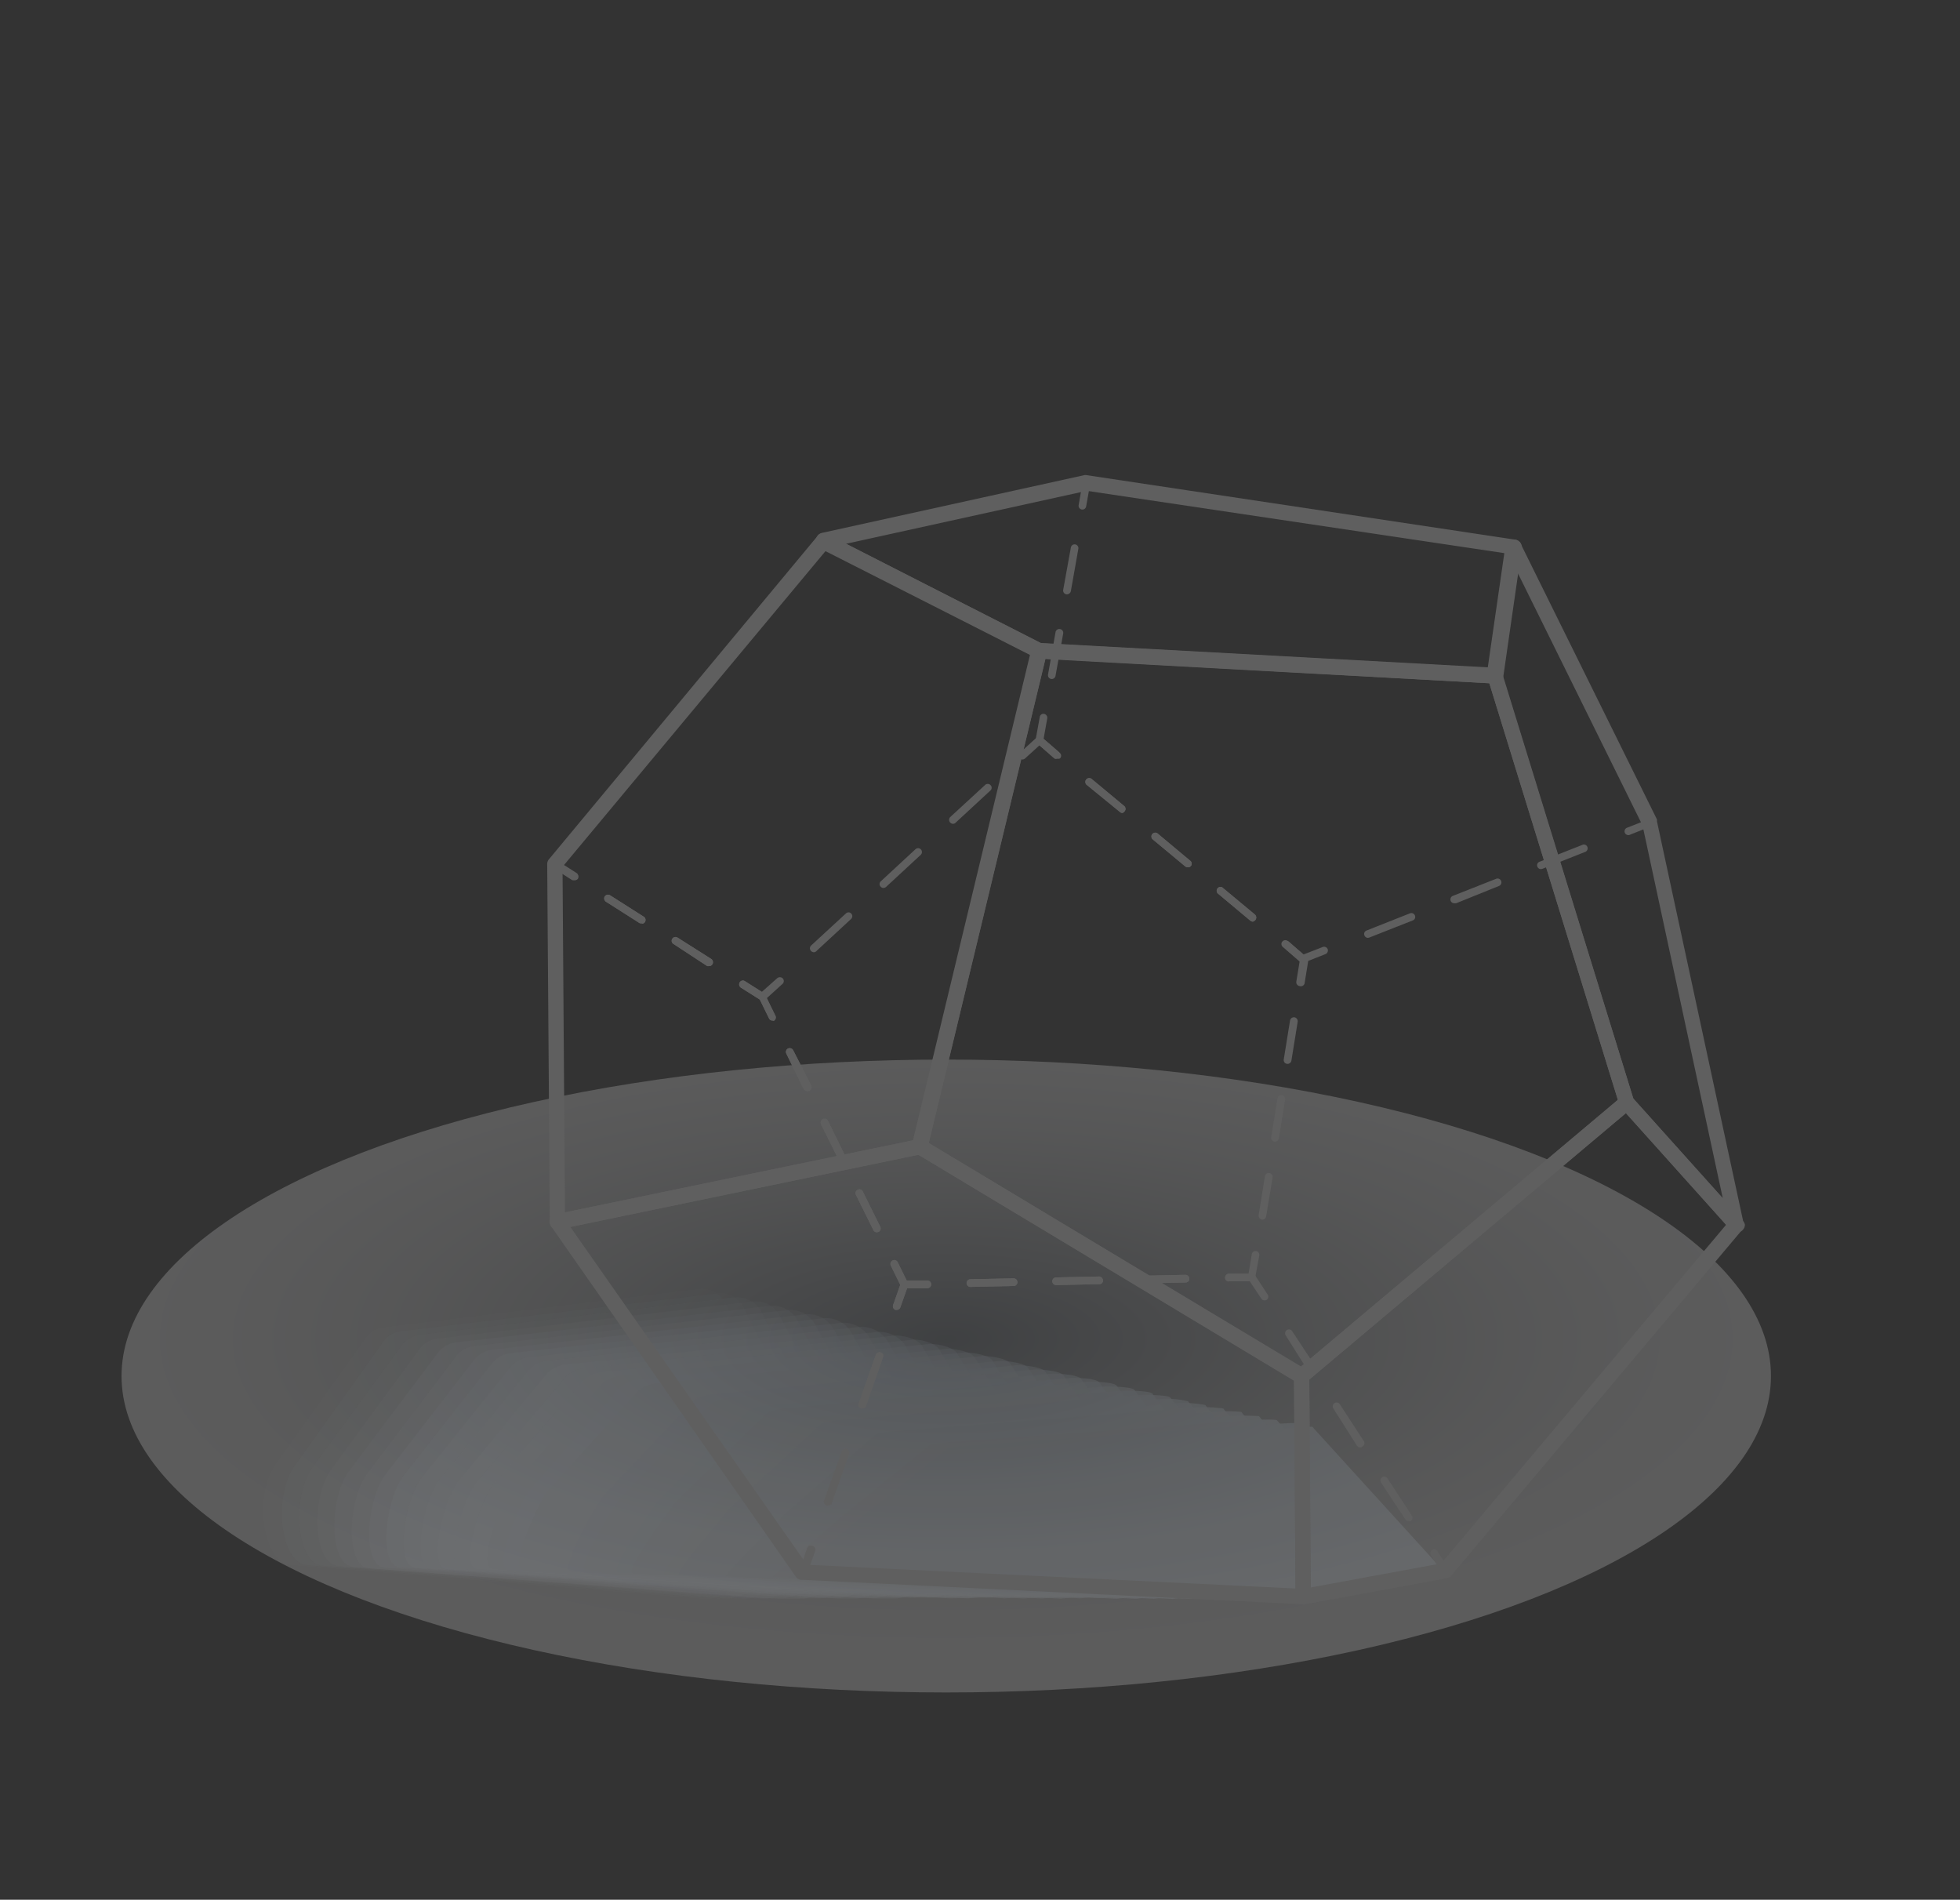 <svg xmlns="http://www.w3.org/2000/svg" xmlns:xlink="http://www.w3.org/1999/xlink" viewBox="0 0 128.05 124.09"><rect x="0" y="0" width="128.05" height="124.09" fill="#333333" stroke="none"/><defs><style>.cls-1{isolation:isolate;}.cls-2,.cls-3{opacity:0.2;mix-blend-mode:multiply;}.cls-2{fill:url(#radial-gradient);}.cls-4{fill:#c1cdd9;opacity:0;}.cls-5{fill:#c0cbd7;opacity:0.03;}.cls-6{fill:#becad6;opacity:0.06;}.cls-7{fill:#bdc8d4;opacity:0.09;}.cls-8{fill:#bbc7d3;opacity:0.12;}.cls-9{fill:#bac5d1;opacity:0.15;}.cls-10{fill:#b9c4cf;opacity:0.18;}.cls-11{fill:#b7c2ce;opacity:0.21;}.cls-12{fill:#b6c1cc;opacity:0.24;}.cls-13{fill:#b4bfcb;opacity:0.26;}.cls-14{fill:#b3bec9;opacity:0.29;}.cls-15{fill:#b1bcc8;opacity:0.32;}.cls-16{fill:#b0bbc6;opacity:0.35;}.cls-17{fill:#afb9c4;opacity:0.38;}.cls-18{fill:#adb8c3;opacity:0.41;}.cls-19{fill:#acb6c1;opacity:0.44;}.cls-20{fill:#aab5c0;opacity:0.47;}.cls-21{fill:#a9b3be;opacity:0.5;}.cls-22{fill:#a8b2bc;opacity:0.53;}.cls-23{fill:#a6b1bb;opacity:0.56;}.cls-24{fill:#a5afb9;opacity:0.59;}.cls-25{fill:#a3aeb8;opacity:0.62;}.cls-26{fill:#a2acb6;opacity:0.65;}.cls-27{fill:#a1abb4;opacity:0.68;}.cls-28{fill:#9fa9b3;opacity:0.71;}.cls-29{fill:#9ea8b1;opacity:0.74;}.cls-30{fill:#9ca6b0;opacity:0.76;}.cls-31{fill:#9ba5ae;opacity:0.79;}.cls-32{fill:#99a3ad;opacity:0.82;}.cls-33{fill:#98a2ab;opacity:0.85;}.cls-34{fill:#97a0a9;opacity:0.88;}.cls-35{fill:#959fa8;opacity:0.91;}.cls-36{fill:#949da6;opacity:0.94;}.cls-37{fill:#929ca5;opacity:0.97;}.cls-38{fill:#919aa3;}.cls-39{fill:#5f5f5f;}</style><radialGradient id="radial-gradient" cx="61.82" cy="650.67" r="53.88" gradientTransform="translate(0 -159.79) scale(1 0.38)" gradientUnits="userSpaceOnUse"><stop offset="0" stop-color="#6e757d"/><stop offset="0.2" stop-color="#969ba1"/><stop offset="0.45" stop-color="#c3c6c9"/><stop offset="0.68" stop-color="#e4e5e7"/><stop offset="0.87" stop-color="#f8f8f9"/><stop offset="1" stop-color="#fff"/></radialGradient></defs><title>Artboard 6 copy 3stex7</title><g class="cls-1"><g id="Ñëîé_1" data-name="Ñëîé 1"><g id="_11" data-name="11"><ellipse class="cls-2" cx="61.82" cy="89.88" rx="53.88" ry="20.67"/><g class="cls-3"><path class="cls-4" d="M23.75,86.48,44.69,83.9c.61-.08,1.22.37,1.64,1.22L52,96.43c1.08,2.16.45,5.63-1.11,6.14l-5.48,1.82a1.17,1.17,0,0,1-.45.06L18,102.19c-1.89-.16-2.66-4.54-1.18-6.65l5.81-8.3A1.65,1.65,0,0,1,23.75,86.48Z"/><path class="cls-5" d="M23.85,87.47a1.64,1.64,0,0,1,1.1-.75l20.88-2.54a1.76,1.76,0,0,1,1.66,1.17l5.62,11.17c1,2.1.53,5.56-1,6.06l-5.52,1.8a1.22,1.22,0,0,1-.46.06l-1.21-.09L19,102.22c-1.83-.16-2.44-4.51-1-6.56Z"/><path class="cls-6" d="M25,87.69a1.69,1.69,0,0,1,1.1-.73L47,84.46a1.76,1.76,0,0,1,1.66,1.13l5.63,11c1,2,.6,5.49-.86,6l-5.58,1.79a1.21,1.21,0,0,1-.46.05l-1.22-.07-26.1-2.12c-1.78-.15-2.23-4.48-.84-6.47Z"/><path class="cls-7" d="M26.23,87.91a1.75,1.75,0,0,1,1.11-.71l20.79-2.47a1.79,1.79,0,0,1,1.67,1.1l5.63,10.86c1,2,.68,5.43-.74,5.9l-5.63,1.78a1.49,1.49,0,0,1-.46.06l-1.23-.07-26.31-2.09c-1.72-.15-2-4.45-.67-6.38Z"/><path class="cls-8" d="M27.42,88.13a1.7,1.7,0,0,1,1.12-.68L49.28,85A1.8,1.8,0,0,1,51,86.07l5.63,10.71c.95,1.91.75,5.36-.62,5.82l-5.68,1.76a1.48,1.48,0,0,1-.47.06l-1.24-.06-26.51-2.07c-1.66-.14-1.8-4.42-.49-6.28Z"/><path class="cls-9" d="M28.62,88.35a1.75,1.75,0,0,1,1.11-.66l20.7-2.4a1.82,1.82,0,0,1,1.69,1l5.63,10.57c.92,1.84.83,5.29-.5,5.73l-5.72,1.75a1.58,1.58,0,0,1-.48.06l-1.25,0-26.71-2.05c-1.61-.14-1.59-4.4-.33-6.2Z"/><path class="cls-10" d="M29.81,88.57a1.78,1.78,0,0,1,1.12-.64l20.65-2.37a1.87,1.87,0,0,1,1.7,1L58.91,97c.89,1.78.91,5.22-.38,5.65l-5.77,1.73a1.54,1.54,0,0,1-.48.06l-1.26,0-26.92-2c-1.55-.13-1.37-4.37-.15-6.11Z"/><path class="cls-11" d="M31,88.79a1.87,1.87,0,0,1,1.12-.62l20.61-2.33a1.9,1.9,0,0,1,1.71.94L60.07,97c.85,1.72,1,5.16-.25,5.57L54,104.33a1.58,1.58,0,0,1-.48.06l-1.27,0-27.12-2c-1.5-.12-1.16-4.34,0-6Z"/><path class="cls-12" d="M32.19,89a1.85,1.85,0,0,1,1.13-.61l20.56-2.29a1.92,1.92,0,0,1,1.72.9l5.63,10.11c.82,1.65,1.06,5.09-.13,5.49l-5.88,1.7a1.59,1.59,0,0,1-.48.07H53.46l-27.33-2c-1.44-.12-.95-4.31.19-5.93Z"/><path class="cls-13" d="M33.39,89.24a1.92,1.92,0,0,1,1.13-.59L55,86.4a2,2,0,0,1,1.73.85l5.63,10c.79,1.59,1.14,5,0,5.4l-5.92,1.69a2.07,2.07,0,0,1-.49.07H54.68l-27.53-2c-1.39-.11-.74-4.28.35-5.83Z"/><path class="cls-14" d="M34.58,89.46a2,2,0,0,1,1.13-.57l20.47-2.22a2.06,2.06,0,0,1,1.74.82l5.63,9.82c.76,1.52,1.21,5,.11,5.32l-6,1.67a2.15,2.15,0,0,1-.5.07H55.9l-27.74-1.93c-1.33-.11-.52-4.25.53-5.74Z"/><path class="cls-15" d="M35.77,89.68a2.1,2.1,0,0,1,1.14-.55L57.33,87a2.07,2.07,0,0,1,1.74.78l5.64,9.67c.73,1.46,1.29,4.88.23,5.23l-6,1.66a2.15,2.15,0,0,1-.5.07l-1.31,0-27.93-1.91c-1.28-.11-.31-4.23.69-5.66Z"/><path class="cls-16" d="M37,89.9a2.11,2.11,0,0,1,1.14-.52l20.38-2.15c.4,0,1.48.19,1.75.74l5.64,9.51c.7,1.4,1.36,4.82.35,5.16l-6.07,1.64a2.08,2.08,0,0,1-.5.07l-1.32,0L30.19,102.5c-1.22-.1-.09-4.2.86-5.56Z"/><path class="cls-17" d="M38.16,90.12a2.16,2.16,0,0,1,1.14-.5l20.33-2.11c.38-.05,1.5.17,1.76.69L67,97.57c.66,1.34,1.44,4.75.48,5.07l-6.12,1.63a3.17,3.17,0,0,1-.51.08l-1.33,0-28.34-1.86c-1.17-.1.11-4.17,1-5.48Z"/><path class="cls-18" d="M39.35,90.34a2.24,2.24,0,0,1,1.15-.48l20.27-2.08c.37,0,1.53.16,1.78.66l5.64,9.22c.63,1.27,1.52,4.68.6,5l-6.17,1.61a2.26,2.26,0,0,1-.51.08l-1.34,0-28.55-1.84c-1.11-.09.33-4.14,1.2-5.38Z"/><path class="cls-19" d="M40.54,90.57a2.3,2.3,0,0,1,1.15-.47l20.23-2c.35,0,1.56.15,1.79.62l5.64,9.07c.6,1.2,1.59,4.61.72,4.9l-6.22,1.6a2.26,2.26,0,0,1-.51.08L62,104.4l-28.75-1.82c-1.06-.09.54-4.11,1.37-5.29Z"/><path class="cls-20" d="M41.73,90.79a2.49,2.49,0,0,1,1.16-.45l20.18-2c.33,0,1.58.13,1.8.58l5.64,8.91c.57,1.15,1.67,4.55.84,4.83l-6.27,1.58a2.25,2.25,0,0,1-.52.08l-1.35.08-29-1.8c-1-.08.76-4.08,1.54-5.2Z"/><path class="cls-21" d="M42.93,91c.15-.23,1-.4,1.16-.43l20.13-2c.31,0,1.6.12,1.81.54l5.64,8.77c.54,1.08,1.74,4.49,1,4.74l-6.31,1.57a2.43,2.43,0,0,1-.53.08l-1.37.09-29.16-1.77c-.94-.08,1-4,1.72-5.11Z"/><path class="cls-22" d="M44.12,91.23c.15-.21,1-.38,1.16-.41l20.09-1.93c.29,0,1.62.1,1.82.5L72.83,98c.51,1,1.82,4.42,1.09,4.66l-6.37,1.55a3.26,3.26,0,0,1-.53.09l-1.38.1-29.36-1.75c-.89-.08,1.18-4,1.88-5Z"/><path class="cls-23" d="M45.31,91.45c.14-.2,1-.36,1.17-.38l20-1.9c.27,0,1.64.09,1.83.46L74,98.1c.47,1,1.9,4.35,1.21,4.57l-6.42,1.54a4.51,4.51,0,0,1-.53.09l-1.39.11-29.57-1.73c-.83-.07,1.4-4,2.06-4.93Z"/><path class="cls-24" d="M46.5,91.67a3.12,3.12,0,0,1,1.17-.36l20-1.86c.25,0,1.66.07,1.83.42l5.65,8.31c.44.89,2,4.29,1.33,4.5L70,104.2a3.26,3.26,0,0,1-.53.09l-1.4.12-29.77-1.7c-.78-.07,1.61-4,2.22-4.84Z"/><path class="cls-25" d="M47.69,91.89a3.39,3.39,0,0,1,1.18-.34l19.95-1.83c.24,0,1.68.06,1.84.38l5.65,8.17c.41.83,2,4.22,1.45,4.42l-6.51,1.5a3.58,3.58,0,0,1-.54.09l-1.41.14-30-1.69c-.72-.06,1.83-3.94,2.39-4.74Z"/><path class="cls-26" d="M48.89,92.12a3.46,3.46,0,0,1,1.18-.33L70,90c.22,0,1.7,0,1.85.34l5.65,8c.38.76,2.12,4.15,1.57,4.33l-6.56,1.49a3.32,3.32,0,0,1-.55.09l-1.41.15-30.18-1.66c-.67-.06,2-3.91,2.56-4.66Z"/><path class="cls-27" d="M50.08,92.34A3.75,3.75,0,0,1,51.26,92l19.86-1.75c.2,0,1.73,0,1.86.3l5.65,7.87c.35.7,2.2,4.08,1.7,4.25l-6.62,1.47a5.3,5.3,0,0,1-.55.1l-1.42.15-30.39-1.63c-.61-.05,2.25-3.89,2.73-4.57Z"/><path class="cls-28" d="M51.27,92.56a4.41,4.41,0,0,1,1.19-.29l19.81-1.71c.18,0,1.75,0,1.87.26l5.65,7.71c.31.64,2.28,4,1.82,4.17l-6.67,1.46a5.3,5.3,0,0,1-.55.1l-1.44.17-30.58-1.62c-.56,0,2.46-3.85,2.9-4.48Z"/><path class="cls-29" d="M52.46,92.78a5,5,0,0,1,1.19-.27l19.77-1.68c.16,0,1.77,0,1.88.22L81,98.62c.28.57,2.35,3.95,1.94,4.09l-6.71,1.45-.56.09-1.45.18-30.79-1.59c-.5,0,2.68-3.83,3.07-4.39Z"/><path class="cls-30" d="M53.66,93a5.35,5.35,0,0,1,1.19-.24l19.72-1.65c.14,0,1.79,0,1.89.18l5.65,7.42c.25.51,2.43,3.88,2.06,4l-6.76,1.44a5.43,5.43,0,0,1-.56.09l-1.46.19-31-1.57c-.45,0,2.89-3.8,3.24-4.29Z"/><path class="cls-31" d="M54.85,93.22a5.91,5.91,0,0,1,1.2-.22l19.67-1.61a6,6,0,0,1,1.9.14l5.65,7.27c.22.44,2.5,3.81,2.18,3.92l-6.81,1.42a5.21,5.21,0,0,1-.57.09l-1.46.21-31.2-1.55c-.39,0,3.11-3.77,3.41-4.21Z"/><path class="cls-32" d="M56,93.44a8.12,8.12,0,0,1,1.2-.2l19.62-1.58a7.67,7.67,0,0,1,1.92.11l5.65,7.12c.19.38,2.58,3.74,2.31,3.83l-6.86,1.41-.58.1-1.47.21-31.4-1.52c-.34,0,3.32-3.75,3.58-4.12Z"/><path class="cls-33" d="M57.23,93.67a8.23,8.23,0,0,1,1.21-.19L78,91.94a9.42,9.42,0,0,1,1.92.06l5.66,7c.16.32,2.66,3.68,2.43,3.76l-6.91,1.39-.58.1-1.48.22-31.61-1.5c-.28,0,3.53-3.71,3.75-4Z"/><path class="cls-34" d="M58.43,93.89a9.63,9.63,0,0,1,1.2-.17l19.53-1.5a11.28,11.28,0,0,1,1.93,0l5.66,6.82c.12.25,2.73,3.61,2.55,3.67l-7,1.38-.58.1-1.5.24L48.46,103c-.23,0,3.74-3.69,3.92-3.94Z"/><path class="cls-35" d="M59.62,94.11S60.8,94,60.83,94L80.31,92.5a14,14,0,0,1,1.94,0l5.66,6.67c.09.19,2.81,3.54,2.67,3.59l-7,1.36-.58.1-1.51.25-32-1.46c-.17,0,4-3.65,4.09-3.84Z"/><path class="cls-36" d="M60.81,94.33S62,94.21,62,94.2l19.43-1.43s1.93-.1,2,0l5.66,6.52c.06.12,2.88,3.47,2.79,3.5l-7,1.35-.59.11-1.52.25L50.48,103c-.11,0,4.18-3.63,4.26-3.75Z"/><path class="cls-37" d="M62,94.55l1.22-.1,19.39-1.4s2-.12,2-.1l5.66,6.37c0,.07,3,3.41,2.91,3.43L86,104.08l-.6.11-1.52.27L51.5,103.05c-.06,0,4.39-3.61,4.43-3.67Z"/><polygon class="cls-38" points="63.2 94.77 85.73 93.19 94.43 102.75 85.14 104.46 52.51 103.07 63.2 94.77"/></g><path class="cls-39" d="M99.55,37.34a.24.24,0,0,1-.22-.14L98.72,36l-1.36-.2a.25.25,0,0,1-.21-.28.24.24,0,0,1,.29-.21l1.48.22a.26.26,0,0,1,.19.13L99.77,37a.24.24,0,0,1-.11.33A.2.2,0,0,1,99.55,37.34Z"/><path class="cls-39" d="M105.6,49.59a.24.24,0,0,1-.22-.14l-1.51-3.06a.25.25,0,0,1,.11-.33.23.23,0,0,1,.33.11l1.52,3.06a.25.25,0,0,1-.12.34Zm-3-6.12a.25.25,0,0,1-.23-.14l-1.51-3.07a.25.25,0,0,1,.11-.33.26.26,0,0,1,.34.11l1.51,3.07a.25.25,0,0,1-.11.33Z"/><path class="cls-39" d="M106.39,54.55a.26.26,0,0,1-.24-.16.25.25,0,0,1,.14-.32l1.15-.45-.55-1.1a.25.25,0,0,1,.12-.34.24.24,0,0,1,.33.12l.67,1.34a.28.28,0,0,1,0,.2.23.23,0,0,1-.15.14l-1.39.55A.15.15,0,0,1,106.39,54.55Z"/><path class="cls-39" d="M89.37,61.26a.25.25,0,0,1-.23-.16.24.24,0,0,1,.14-.32l2.83-1.12a.25.25,0,0,1,.33.14.24.24,0,0,1-.14.32l-2.84,1.12ZM95,59a.25.25,0,0,1-.09-.48l2.84-1.12a.25.25,0,0,1,.32.14.25.25,0,0,1-.14.33L95.13,59Zm5.67-2.23a.25.25,0,0,1-.23-.16.24.24,0,0,1,.14-.32l2.84-1.12a.25.25,0,0,1,.18.46l-2.83,1.12Z"/><path class="cls-39" d="M85.14,62.93a.23.23,0,0,1-.16-.06l-1.15-1a.25.25,0,1,1,.32-.38l1,.86,1.26-.49a.25.25,0,0,1,.33.14.26.26,0,0,1-.14.32l-1.4.55Z"/><path class="cls-39" d="M81.85,60.2a.27.27,0,0,1-.16-.06l-2.13-1.78a.25.25,0,0,1,0-.35.24.24,0,0,1,.35,0L82,59.75a.26.26,0,0,1,0,.36A.29.29,0,0,1,81.85,60.2Zm-4.26-3.55a.25.25,0,0,1-.16-.06L75.3,54.82a.25.25,0,0,1,0-.36.25.25,0,0,1,.35,0l2.13,1.78a.24.24,0,0,1,0,.35A.25.25,0,0,1,77.59,56.65ZM73.33,53.1a.23.23,0,0,1-.16-.06L71,51.27a.25.25,0,0,1,.32-.39l2.14,1.78a.25.25,0,0,1,0,.35A.25.25,0,0,1,73.33,53.1Z"/><path class="cls-39" d="M69.06,49.55a.33.33,0,0,1-.16,0l-1.15-1a.27.27,0,0,1-.09-.24l.27-1.48a.24.24,0,0,1,.29-.2.26.26,0,0,1,.2.29l-.24,1.34,1,.86a.24.24,0,0,1,0,.35A.25.25,0,0,1,69.06,49.55Z"/><path class="cls-39" d="M68.67,44.35h0a.25.25,0,0,1-.2-.29l.49-2.77a.25.25,0,0,1,.29-.2.25.25,0,0,1,.21.29l-.5,2.76A.25.25,0,0,1,68.67,44.35Zm1-5.53h0a.25.25,0,0,1-.21-.29l.5-2.76a.25.25,0,0,1,.29-.21.25.25,0,0,1,.2.29l-.49,2.77A.27.27,0,0,1,69.67,38.82Z"/><path class="cls-39" d="M70.67,33.28h0a.25.25,0,0,1-.2-.29l.26-1.48a.24.24,0,0,1,.29-.2l1.48.22a.25.25,0,0,1,.21.29.26.26,0,0,1-.28.21l-1.25-.19-.22,1.24A.25.25,0,0,1,70.67,33.28Z"/><path class="cls-39" d="M94.63,35.36h0l-2.78-.41a.26.26,0,0,1-.21-.29.25.25,0,0,1,.29-.21l2.77.42a.25.25,0,0,1,0,.5Zm-5.56-.84h0l-2.78-.41a.26.26,0,0,1-.21-.29.25.25,0,0,1,.28-.21l2.78.42a.24.24,0,0,1,.21.28A.25.25,0,0,1,89.07,34.52Zm-5.55-.83h0l-2.77-.42a.25.25,0,0,1,.07-.49l2.78.42a.25.25,0,0,1,.21.28A.26.26,0,0,1,83.52,33.69ZM78,32.86h0l-2.78-.42a.25.25,0,0,1-.21-.28.24.24,0,0,1,.29-.21l2.77.41a.25.25,0,0,1,.21.29A.24.24,0,0,1,78,32.86Z"/><path class="cls-39" d="M69.47,32.13a.25.25,0,0,1-.06-.5l1.47-.32a.25.25,0,0,1,.3.19.26.26,0,0,1-.2.3l-1.46.32Z"/><path class="cls-39" d="M39,53.38a.3.3,0,0,1-.16-.05.26.26,0,0,1,0-.36l1.79-2.15a.25.25,0,0,1,.38.32l-1.79,2.15A.25.25,0,0,1,39,53.38Zm3.58-4.3a.25.25,0,0,1-.16-.06.25.25,0,0,1,0-.35l1.79-2.15a.25.25,0,1,1,.38.32L42.77,49A.25.25,0,0,1,42.58,49.08Zm3.58-4.31a.3.3,0,0,1-.16-.05.25.25,0,0,1,0-.36l1.79-2.15a.25.25,0,0,1,.38.32l-1.79,2.15A.25.25,0,0,1,46.16,44.77Zm3.58-4.3a.25.25,0,0,1-.19-.41l1.79-2.15a.25.25,0,1,1,.38.32l-1.79,2.15A.25.25,0,0,1,49.74,40.47Zm3.58-4.31a.24.24,0,0,1-.16,0,.25.25,0,0,1,0-.36l.48-.58a.25.25,0,0,1,.14-.08l2-.44a.25.25,0,0,1,.3.19.25.25,0,0,1-.19.3l-1.91.42-.43.51A.25.25,0,0,1,53.32,36.16Zm5.21-1.62a.25.25,0,0,1-.24-.2.24.24,0,0,1,.19-.29l2.73-.61a.25.25,0,1,1,.11.49l-2.73.6ZM64,33.33a.23.23,0,0,1-.24-.19.25.25,0,0,1,.19-.3l2.73-.6a.25.25,0,0,1,.3.19.26.26,0,0,1-.19.3l-2.74.6Z"/><path class="cls-39" d="M37.52,57.49a.35.35,0,0,1-.14,0l-1.26-.81a.25.25,0,0,1-.11-.17.21.21,0,0,1,.05-.2l1-1.15a.25.25,0,1,1,.38.32l-.77.93,1,.65a.26.26,0,0,1,.08.35A.26.26,0,0,1,37.52,57.49Z"/><path class="cls-39" d="M46.33,63.1a.31.31,0,0,1-.13,0L44,61.66a.24.24,0,0,1-.08-.34.25.25,0,0,1,.34-.08l2.21,1.4a.26.26,0,0,1,.07.35A.24.24,0,0,1,46.33,63.1Zm-4.4-2.8a.23.23,0,0,1-.14,0l-2.2-1.4a.26.26,0,0,1-.08-.35.26.26,0,0,1,.35-.07l2.2,1.4a.25.25,0,0,1-.13.46Z"/><path class="cls-39" d="M49.8,65.31a.22.22,0,0,1-.13,0l-1.27-.8a.26.26,0,0,1-.07-.35.24.24,0,0,1,.34-.07l1.1.7,1-.89a.27.27,0,0,1,.36,0,.25.25,0,0,1,0,.36l-1.1,1A.27.27,0,0,1,49.8,65.31Z"/><path class="cls-39" d="M53.18,62.2a.27.27,0,0,1-.19-.08.25.25,0,0,1,0-.36l2.27-2.09a.24.24,0,0,1,.35,0,.25.25,0,0,1,0,.35l-2.27,2.1A.23.23,0,0,1,53.18,62.2ZM57.72,58a.23.23,0,0,1-.18-.08.24.24,0,0,1,0-.35l2.27-2.1a.25.25,0,1,1,.34.37l-2.27,2.1A.27.27,0,0,1,57.72,58Zm4.54-4.19a.27.27,0,0,1-.18-.08.26.26,0,0,1,0-.36l2.27-2.09a.25.25,0,0,1,.36,0,.24.24,0,0,1,0,.35l-2.27,2.1A.23.23,0,0,1,62.26,53.81Z"/><path class="cls-39" d="M66.81,49.61a.27.27,0,0,1-.19-.08.24.24,0,0,1,0-.35l1.1-1a.25.25,0,0,1,.35,0,.25.25,0,0,1,0,.36l-1.1,1A.27.27,0,0,1,66.81,49.61Z"/><path class="cls-39" d="M50.47,66.66a.24.24,0,0,1-.23-.14l-.66-1.35a.25.25,0,0,1,.11-.33A.26.26,0,0,1,50,65l.66,1.35a.25.25,0,0,1-.11.33Z"/><path class="cls-39" d="M57.28,80.49a.24.24,0,0,1-.22-.14l-1.14-2.3a.25.25,0,0,1,.12-.34.24.24,0,0,1,.33.12l1.14,2.3a.25.25,0,0,1-.12.34ZM55,75.88a.24.24,0,0,1-.22-.14l-1.14-2.3a.25.25,0,0,1,.12-.34.25.25,0,0,1,.33.11l1.14,2.31a.26.26,0,0,1-.12.34Zm-2.27-4.61a.27.27,0,0,1-.23-.14l-1.13-2.31a.25.25,0,0,1,.11-.33.26.26,0,0,1,.34.11L53,70.91a.25.25,0,0,1-.11.33A.23.23,0,0,1,52.74,71.27Z"/><path class="cls-39" d="M59.09,84.14a.24.24,0,0,1-.23-.14l-.66-1.34a.25.25,0,1,1,.45-.22l.59,1.2,1.34,0h0a.25.25,0,0,1,.25.25.24.24,0,0,1-.24.25l-1.5,0Z"/><path class="cls-39" d="M63.4,84.06a.25.25,0,0,1,0-.5l2.82-.06h0a.25.25,0,0,1,0,.5l-2.82.06ZM69,83.94a.25.25,0,0,1-.25-.24.25.25,0,0,1,.24-.26l2.82-.06a.27.27,0,0,1,.25.25.23.23,0,0,1-.24.25L69,83.94Zm5.63-.11a.25.25,0,0,1,0-.5l2.82-.06a.26.26,0,0,1,.25.24.24.24,0,0,1-.24.26l-2.82.06Z"/><path class="cls-39" d="M80.29,83.71a.25.25,0,0,1-.25-.24.25.25,0,0,1,.24-.26l1.29,0,.21-1.28a.25.25,0,0,1,.29-.21.25.25,0,0,1,.2.29L82,83.47a.26.26,0,0,1-.25.21l-1.5,0Z"/><path class="cls-39" d="M82.44,79.66h0a.26.26,0,0,1-.21-.29l.41-2.54a.25.25,0,0,1,.29-.21.26.26,0,0,1,.21.29l-.42,2.54A.25.25,0,0,1,82.44,79.66Zm.82-5.09h0a.25.25,0,0,1-.21-.29l.41-2.54a.25.25,0,0,1,.29-.2.25.25,0,0,1,.21.28l-.41,2.54A.26.26,0,0,1,83.26,74.57Zm.82-5.08h0a.25.25,0,0,1-.21-.29l.41-2.54a.26.26,0,0,1,.29-.21.26.26,0,0,1,.21.29l-.41,2.54A.26.26,0,0,1,84.08,69.49Z"/><path class="cls-39" d="M84.9,64.41h0a.26.26,0,0,1-.21-.29l.22-1.34-1-.87a.25.25,0,1,1,.32-.38l1.15,1a.24.24,0,0,1,.09.23l-.24,1.48A.26.26,0,0,1,84.9,64.41Z"/><path class="cls-39" d="M81.85,60.2a.27.27,0,0,1-.16-.06l-2.13-1.78a.25.25,0,0,1,0-.35.24.24,0,0,1,.35,0L82,59.75a.26.26,0,0,1,0,.36A.29.29,0,0,1,81.85,60.2Zm-4.26-3.55a.25.25,0,0,1-.16-.06L75.3,54.82a.25.25,0,0,1,0-.36.25.25,0,0,1,.35,0l2.13,1.78a.24.24,0,0,1,0,.35A.25.25,0,0,1,77.59,56.65ZM73.33,53.1a.23.23,0,0,1-.16-.06L71,51.27a.25.25,0,0,1,.32-.39l2.14,1.78a.25.25,0,0,1,0,.35A.25.25,0,0,1,73.33,53.1Z"/><path class="cls-39" d="M69.06,49.55a.33.33,0,0,1-.16,0l-1.15-1a.25.25,0,0,1,0-.36.25.25,0,0,1,.35,0l1.15,1a.24.24,0,0,1,0,.35A.25.25,0,0,1,69.06,49.55Z"/><path class="cls-39" d="M49.8,65.31a.22.22,0,0,1-.13,0l-1.27-.8a.26.26,0,0,1-.07-.35.24.24,0,0,1,.34-.07l1.27.8a.26.26,0,0,1,.07.35A.25.25,0,0,1,49.8,65.31Z"/><path class="cls-39" d="M46.33,63.1a.31.31,0,0,1-.13,0L44,61.66a.24.24,0,0,1-.08-.34.25.25,0,0,1,.34-.08l2.21,1.4a.26.26,0,0,1,.07.35A.24.24,0,0,1,46.33,63.1Zm-4.4-2.8a.23.23,0,0,1-.14,0l-2.2-1.4a.26.26,0,0,1-.08-.35.26.26,0,0,1,.35-.07l2.2,1.4a.25.25,0,0,1-.13.46Z"/><path class="cls-39" d="M36.26,58.19a.25.25,0,0,1-.25-.25v-1.5a.25.25,0,0,1,.13-.22.27.27,0,0,1,.26,0l1.26.8a.25.25,0,0,1-.27.43l-.87-.56v1a.25.25,0,0,1-.24.25Z"/><path class="cls-39" d="M50,99.39a.24.24,0,0,1-.2-.11L48.13,97a.23.23,0,0,1,.06-.34.25.25,0,0,1,.35.06L50.17,99a.25.25,0,0,1-.06.35A.3.3,0,0,1,50,99.39ZM46.7,94.73a.22.22,0,0,1-.2-.1L44.86,92.3a.26.26,0,0,1,.07-.35.24.24,0,0,1,.34.06l1.64,2.33a.26.26,0,0,1-.07.35A.23.23,0,0,1,46.7,94.73Zm-3.26-4.65a.26.26,0,0,1-.21-.11L41.6,87.64a.25.25,0,1,1,.41-.28l1.63,2.32a.24.24,0,0,1-.06.35A.24.24,0,0,1,43.44,90.08Zm-3.26-4.66a.25.25,0,0,1-.21-.1L38.34,83a.25.25,0,0,1,.41-.29L40.38,85a.25.25,0,0,1-.06.35A.23.23,0,0,1,40.18,85.42Zm-3.27-4.65a.26.26,0,0,1-.2-.11l-.5-.71a.23.23,0,0,1,0-.14l0-2a.25.25,0,0,1,.25-.25h0a.25.25,0,0,1,.25.25l0,1.9.45.64a.25.25,0,0,1-.06.35A.3.3,0,0,1,36.91,80.77Zm-.53-5.53a.25.25,0,0,1-.25-.25l0-2.84a.25.25,0,0,1,.25-.25h0a.25.25,0,0,1,.25.25l0,2.84a.25.25,0,0,1-.25.25Zm0-5.68a.25.25,0,0,1-.25-.25l0-2.84a.26.26,0,0,1,.25-.26h0a.25.25,0,0,1,.25.25l0,2.85a.25.25,0,0,1-.25.25Zm0-5.69a.25.25,0,0,1-.25-.25l0-2.84a.25.25,0,0,1,.25-.25h0a.25.25,0,0,1,.25.25l0,2.84a.25.25,0,0,1-.25.25Z"/><path class="cls-39" d="M52.45,102.94a.26.26,0,0,1-.2-.1l-.86-1.23a.25.25,0,1,1,.41-.29l.58.83.34-1a.25.25,0,1,1,.47.16l-.5,1.42a.24.24,0,0,1-.2.16Z"/><path class="cls-39" d="M54.08,98.33H54a.26.26,0,0,1-.16-.32L55,94.81a.26.26,0,0,1,.32-.16.25.25,0,0,1,.15.32l-1.13,3.2A.24.24,0,0,1,54.08,98.33ZM56.33,92l-.08,0a.24.24,0,0,1-.15-.32l1.12-3.19a.25.25,0,0,1,.32-.15.23.23,0,0,1,.15.31l-1.12,3.2A.26.26,0,0,1,56.33,92Z"/><path class="cls-39" d="M58.59,85.56l-.09,0a.25.25,0,0,1-.15-.32l.46-1.31-.61-1.25a.25.25,0,1,1,.45-.22l.66,1.34a.27.27,0,0,1,0,.2l-.5,1.41A.25.25,0,0,1,58.59,85.56Z"/><path class="cls-39" d="M57.29,80.49a.24.24,0,0,1-.23-.14l-1.14-2.3a.25.25,0,0,1,.12-.34.24.24,0,0,1,.33.12l1.14,2.3a.26.26,0,0,1-.11.34ZM55,75.88a.24.24,0,0,1-.22-.14l-1.14-2.3a.25.25,0,0,1,.12-.34.25.25,0,0,1,.33.11l1.14,2.31a.26.26,0,0,1-.12.34Zm-2.27-4.61a.27.27,0,0,1-.23-.14l-1.13-2.31a.25.25,0,0,1,.11-.33.26.26,0,0,1,.34.11L53,70.91a.25.25,0,0,1-.11.33A.23.23,0,0,1,52.74,71.27Z"/><path class="cls-39" d="M50.47,66.66a.24.24,0,0,1-.23-.14l-.66-1.35a.25.25,0,0,1,.11-.33A.26.26,0,0,1,50,65l.66,1.35a.25.25,0,0,1-.11.33Z"/><path class="cls-39" d="M59.09,84.14a.25.25,0,0,1,0-.5l1.5,0h0a.25.25,0,0,1,.25.25.24.24,0,0,1-.24.25l-1.5,0Z"/><path class="cls-39" d="M63.4,84.06a.25.25,0,0,1,0-.5l2.82-.06h0a.25.25,0,0,1,0,.5l-2.82.06ZM69,83.94a.25.25,0,0,1-.25-.24.25.25,0,0,1,.24-.26l2.82-.06a.27.27,0,0,1,.25.25.23.23,0,0,1-.24.25L69,83.94Zm5.63-.11a.25.25,0,0,1,0-.5l2.82-.06a.26.26,0,0,1,.25.24.24.24,0,0,1-.24.26l-2.82.06Z"/><path class="cls-39" d="M82.61,84.94a.25.25,0,0,1-.21-.12l-.75-1.13-1.36,0a.22.22,0,0,1-.25-.24.25.25,0,0,1,.24-.26l1.5,0a.25.25,0,0,1,.22.12l.82,1.25a.26.26,0,0,1-.07.35A.37.37,0,0,1,82.61,84.94Z"/><path class="cls-39" d="M92,99.35a.22.22,0,0,1-.2-.12l-1.58-2.4a.25.25,0,0,1,.08-.34.24.24,0,0,1,.34.07L92.24,99a.25.25,0,0,1-.07.35A.33.33,0,0,1,92,99.35Zm-3.14-4.81a.26.26,0,0,1-.21-.11L87.11,92a.26.26,0,0,1,.07-.35.25.25,0,0,1,.35.07l1.57,2.41a.24.24,0,0,1-.07.34A.23.23,0,0,1,88.89,94.54Zm-3.14-4.8a.26.26,0,0,1-.21-.11L84,87.23a.25.25,0,0,1,.42-.28L86,89.35a.26.26,0,0,1-.07.35A.23.23,0,0,1,85.75,89.74Z"/><path class="cls-39" d="M93,103.27a.25.25,0,0,1,0-.49l1.1-.2-.61-1a.24.24,0,0,1,.07-.34.24.24,0,0,1,.34.07l.83,1.26a.27.27,0,0,1,0,.23.29.29,0,0,1-.19.15l-1.47.27Z"/><path class="cls-39" d="M84,104.65h0l-3-.16a.26.26,0,0,1-.24-.26.25.25,0,0,1,.27-.24l3,.16a.25.25,0,0,1,.23.26A.24.24,0,0,1,84,104.65Zm3-.29a.25.25,0,0,1-.24-.2.24.24,0,0,1,.2-.29l3-.55a.25.25,0,0,1,.29.21.25.25,0,0,1-.2.29l-3,.54Zm-9,0h0l-3-.17a.23.23,0,0,1-.23-.26c0-.14.09-.23.26-.24l3,.17a.23.23,0,0,1,.23.26A.25.25,0,0,1,78,104.33ZM72,104h0l-3-.16a.26.26,0,0,1-.23-.27.24.24,0,0,1,.26-.23l3,.16a.26.26,0,0,1,.24.26A.25.25,0,0,1,72,104Zm-6-.32h0l-3-.17a.25.25,0,0,1,0-.5l3,.17a.24.24,0,0,1,.24.26A.26.26,0,0,1,66,103.68Zm-6-.33h0l-3-.16a.26.26,0,0,1-.24-.27.25.25,0,0,1,.26-.23l3,.16a.25.25,0,0,1,0,.5Z"/><path class="cls-39" d="M54,103h0l-1.5-.09a.25.25,0,0,1-.22-.33l.5-1.41a.25.25,0,1,1,.47.16l-.39,1.1,1.17.07a.24.24,0,0,1,.23.26A.26.26,0,0,1,54,103Z"/><path class="cls-39" d="M54.08,98.33H54a.26.26,0,0,1-.16-.32L55,94.81a.26.26,0,0,1,.32-.16.25.25,0,0,1,.15.32l-1.13,3.2A.24.24,0,0,1,54.08,98.33ZM56.33,92l-.08,0a.24.24,0,0,1-.15-.32l1.12-3.19a.25.25,0,0,1,.32-.15.23.23,0,0,1,.15.31l-1.12,3.2A.26.26,0,0,1,56.33,92Z"/><path class="cls-39" d="M58.59,85.56l-.09,0a.25.25,0,0,1-.15-.32l.5-1.41a.25.25,0,0,1,.32-.15.24.24,0,0,1,.15.32l-.5,1.41A.25.25,0,0,1,58.59,85.56Z"/><path class="cls-39" d="M85.14,104.79h0l-32.68-1.6A.47.47,0,0,1,52,103L36,80.09a.49.49,0,0,1-.06-.47.5.5,0,0,1,.36-.3L60,74.41a.46.46,0,0,1,.36.06l24.93,15a.51.51,0,0,1,.24.42l.1,14.28a.59.59,0,0,1,0,.14.47.47,0,0,1-.51.5Zm-32.42-2.58,31.92,1.55-.1-13.6L60,75.43,37.26,80.14Z"/><path class="cls-39" d="M85.14,104.79a.47.47,0,0,1-.32-.12.49.49,0,0,1-.18-.38l-.1-14.41a.5.5,0,0,1,.18-.39l21.22-17.86a.51.51,0,0,1,.7.05l7.17,8a.51.51,0,0,1,0,.66l-19,22.58a.51.51,0,0,1-.29.17l-9.29,1.71Zm.4-14.68.1,13.58,8.52-1.57L112.77,80l-6.55-7.29Z"/><path class="cls-39" d="M36.42,80.31a.52.52,0,0,1-.32-.11.53.53,0,0,1-.18-.39l-.17-23.37a.47.47,0,0,1,.12-.32L53.42,35a.49.49,0,0,1,.61-.12l14.11,7.2a.49.49,0,0,1,.25.56L60.59,75a.49.49,0,0,1-.38.38L36.52,80.3Zm.33-23.69.16,22.57L59.7,74.47,67.33,42.8,53.93,36Z"/><path class="cls-39" d="M97.67,44.65h0L67.88,43a.46.46,0,0,1-.2-.05l-14.11-7.2a.51.51,0,0,1,.12-.94l17.13-3.77a.4.4,0,0,1,.19,0L99,35.25a.5.5,0,0,1,.42.57l-1.21,8.4A.51.51,0,0,1,97.67,44.65ZM68,42l29.2,1.59,1.08-7.46L71,32.06,55.27,35.52Z"/><path class="cls-39" d="M113.44,80.49a.51.51,0,0,1-.38-.16l-7.17-8a.57.57,0,0,1-.1-.19L97.2,44.3a.42.42,0,0,1,0-.22l1.21-8.41a.51.51,0,0,1,.42-.42.5.5,0,0,1,.52.27l8.9,18a.56.56,0,0,1,0,.12l5.63,26.11A.6.6,0,0,1,114,80a.52.52,0,0,1-.51.5Zm-6.73-8.73,5.84,6.5-5.24-24.34L99.15,37.41l-1,6.7Z"/><path class="cls-39" d="M85,90.38a.59.59,0,0,1-.26-.07l-24.93-15a.51.51,0,0,1-.23-.55l7.8-32.36a.48.48,0,0,1,.52-.39L97.7,43.65a.49.49,0,0,1,.45.35l8.59,27.87a.5.5,0,0,1-.15.53L85.36,90.26A.49.49,0,0,1,85,90.38ZM60.68,74.66,85,89.26l20.7-17.41L97.3,44.63l-29-1.58Z"/></g></g></g></svg>